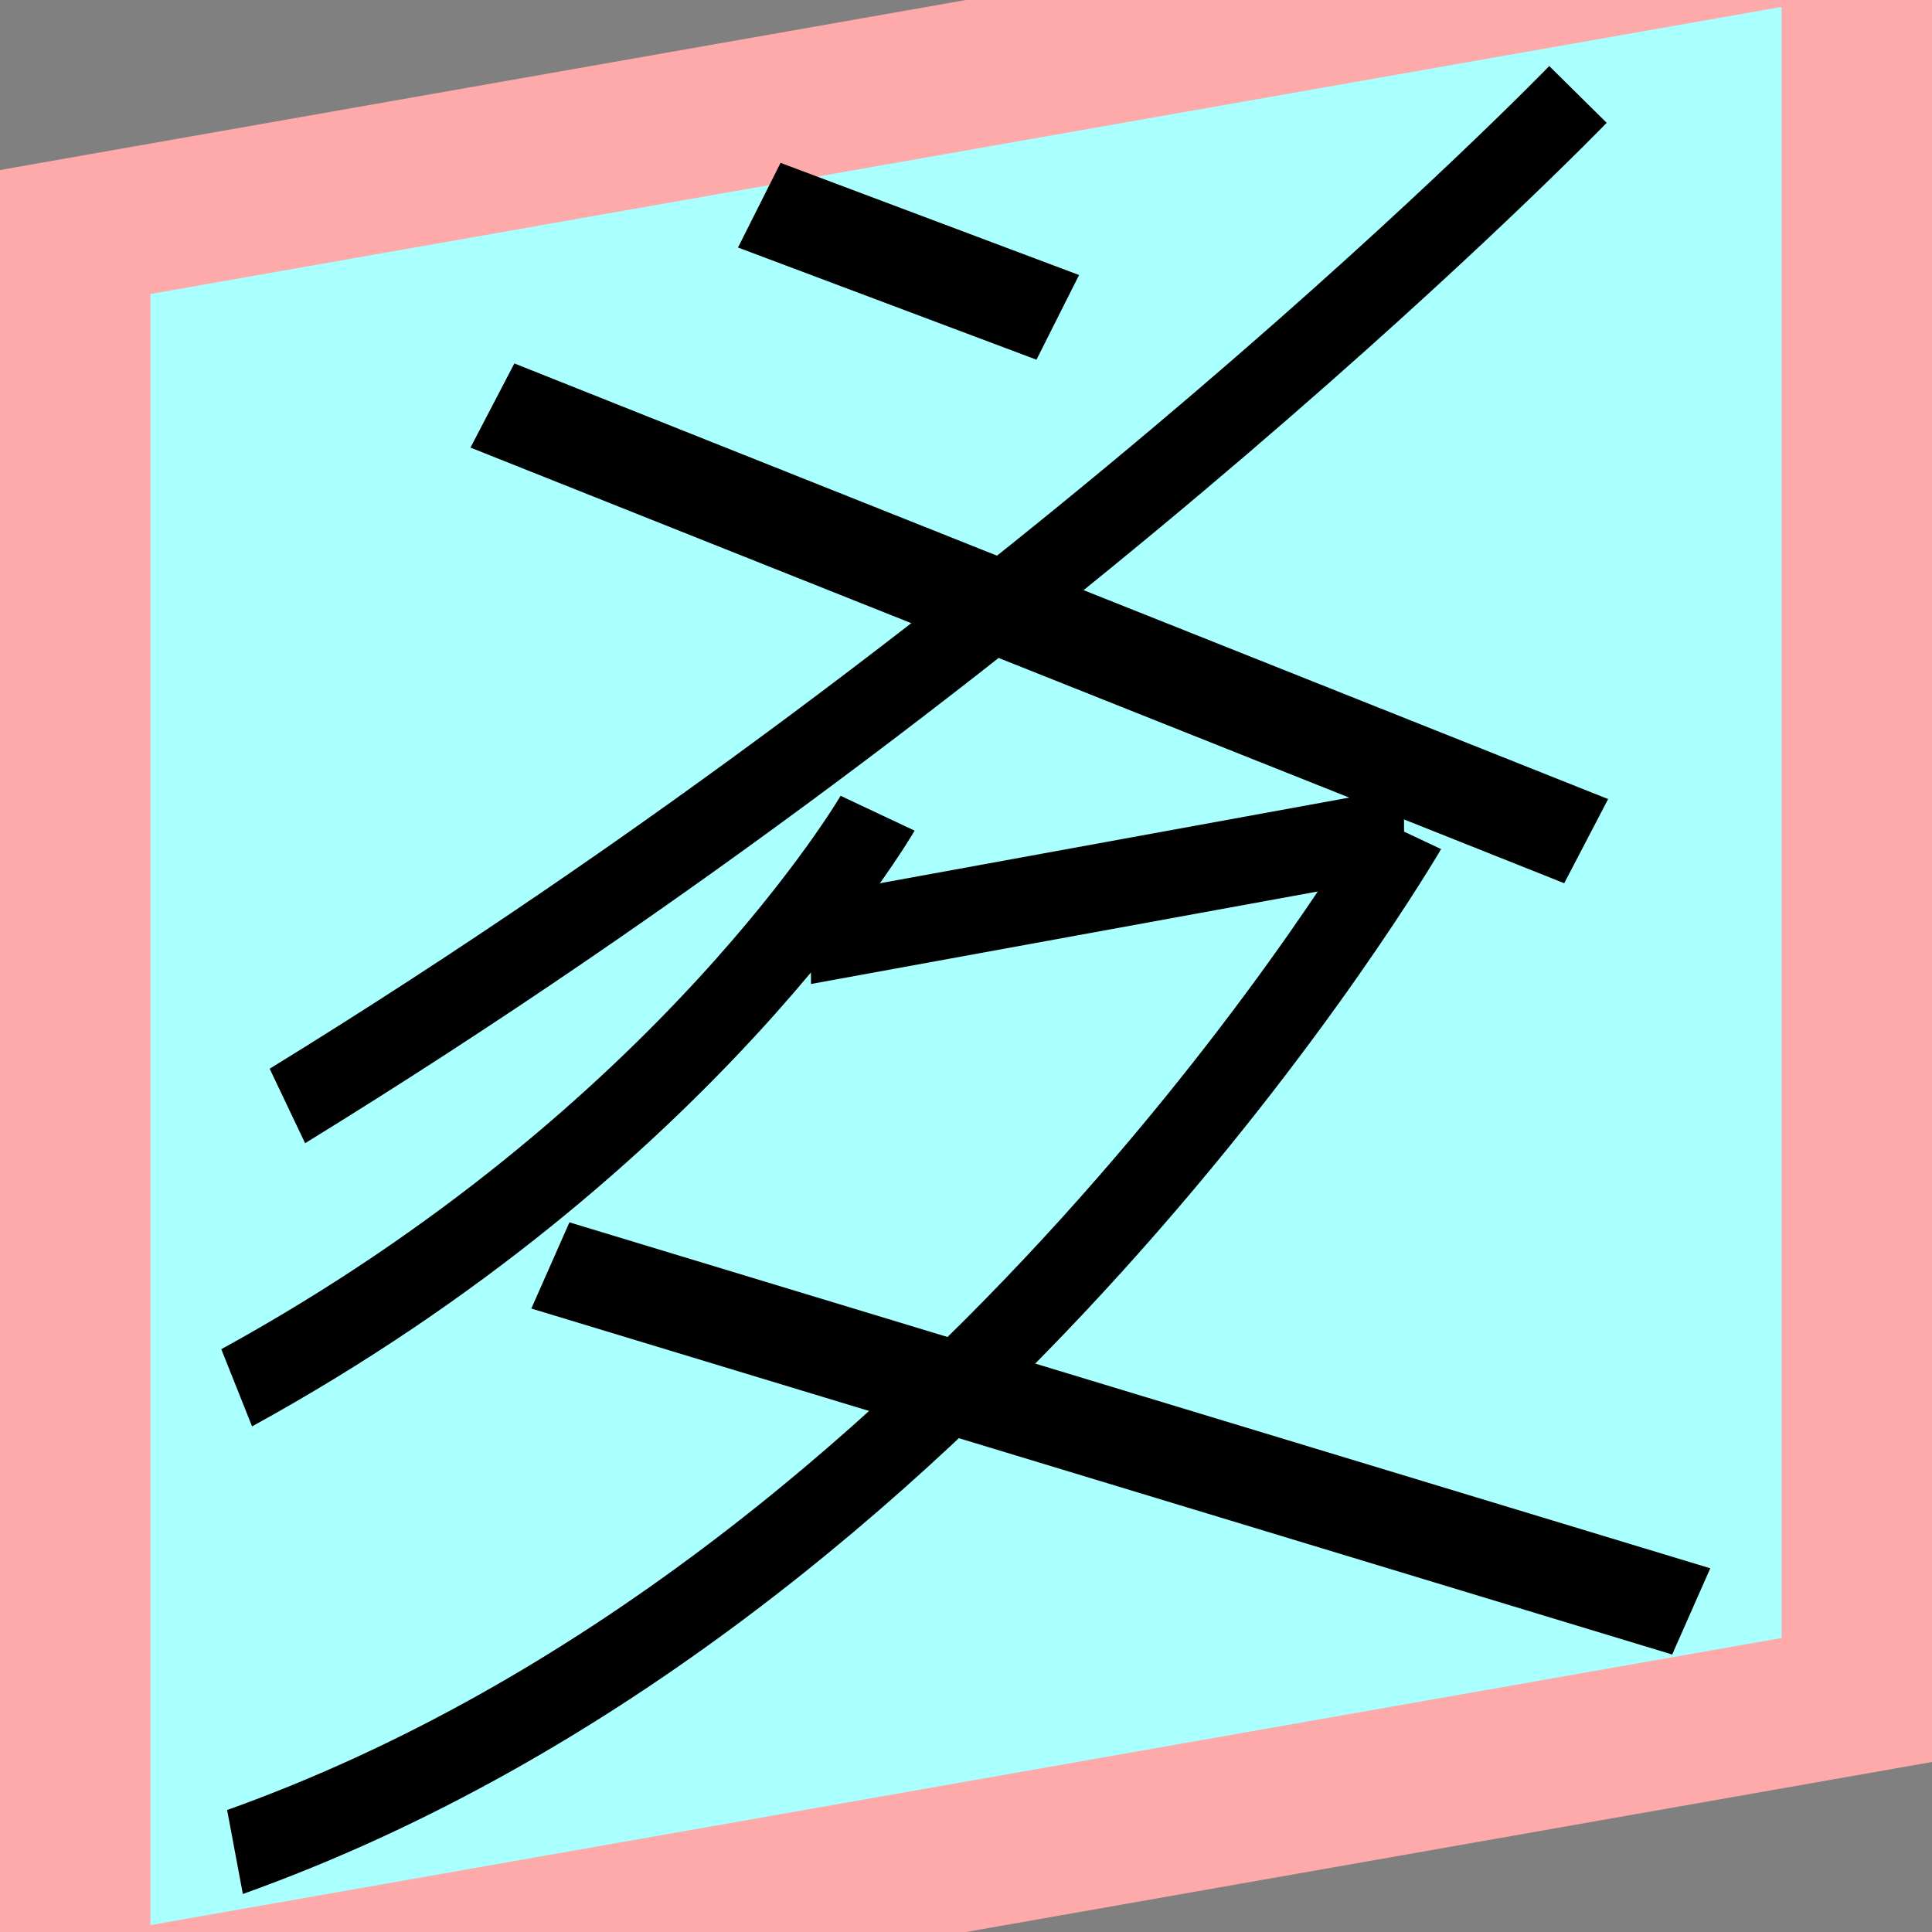 <?xml version="1.0" encoding="UTF-8"?>
<svg width="32mm" height="32mm" version="1.1" viewBox="-4 -4 8 8" xmlns="http://www.w3.org/2000/svg">
    <rect x="-4" y="-4" width="8" height="8" fill="#808080" stroke="none"/>
    <g transform="matrix(1 -0.176 0 1 0 0)">
        <path fill="#faa" d="m-4 -4 h8v8h-8" />
        <path fill="#aff" d="m-3.377 -3.377 h6.754 v6.754 h-6.754" />
        <g fill="none" stroke="#000" stroke-width=".365" id="glyph">
            <path d="M-0.856-3.301l1.236 0.682" />
            <path d="M2.534-3.163s-2.148 1.845-5.344 3.248" />
            <path d="M-1.961-2.666l4.529 2.601" />
            <path d="M-0.366-0.697s-0.786 1.216-2.654 1.912" />
            <path d="M1.814-0.237l-2.457 0.016" />
            <path d="M1.814-0.237s-1.829 2.827-4.841 3.373" />
            <path d="M-1.721 0.937l4.724 2.264" />
        </g>
    </g>
</svg>